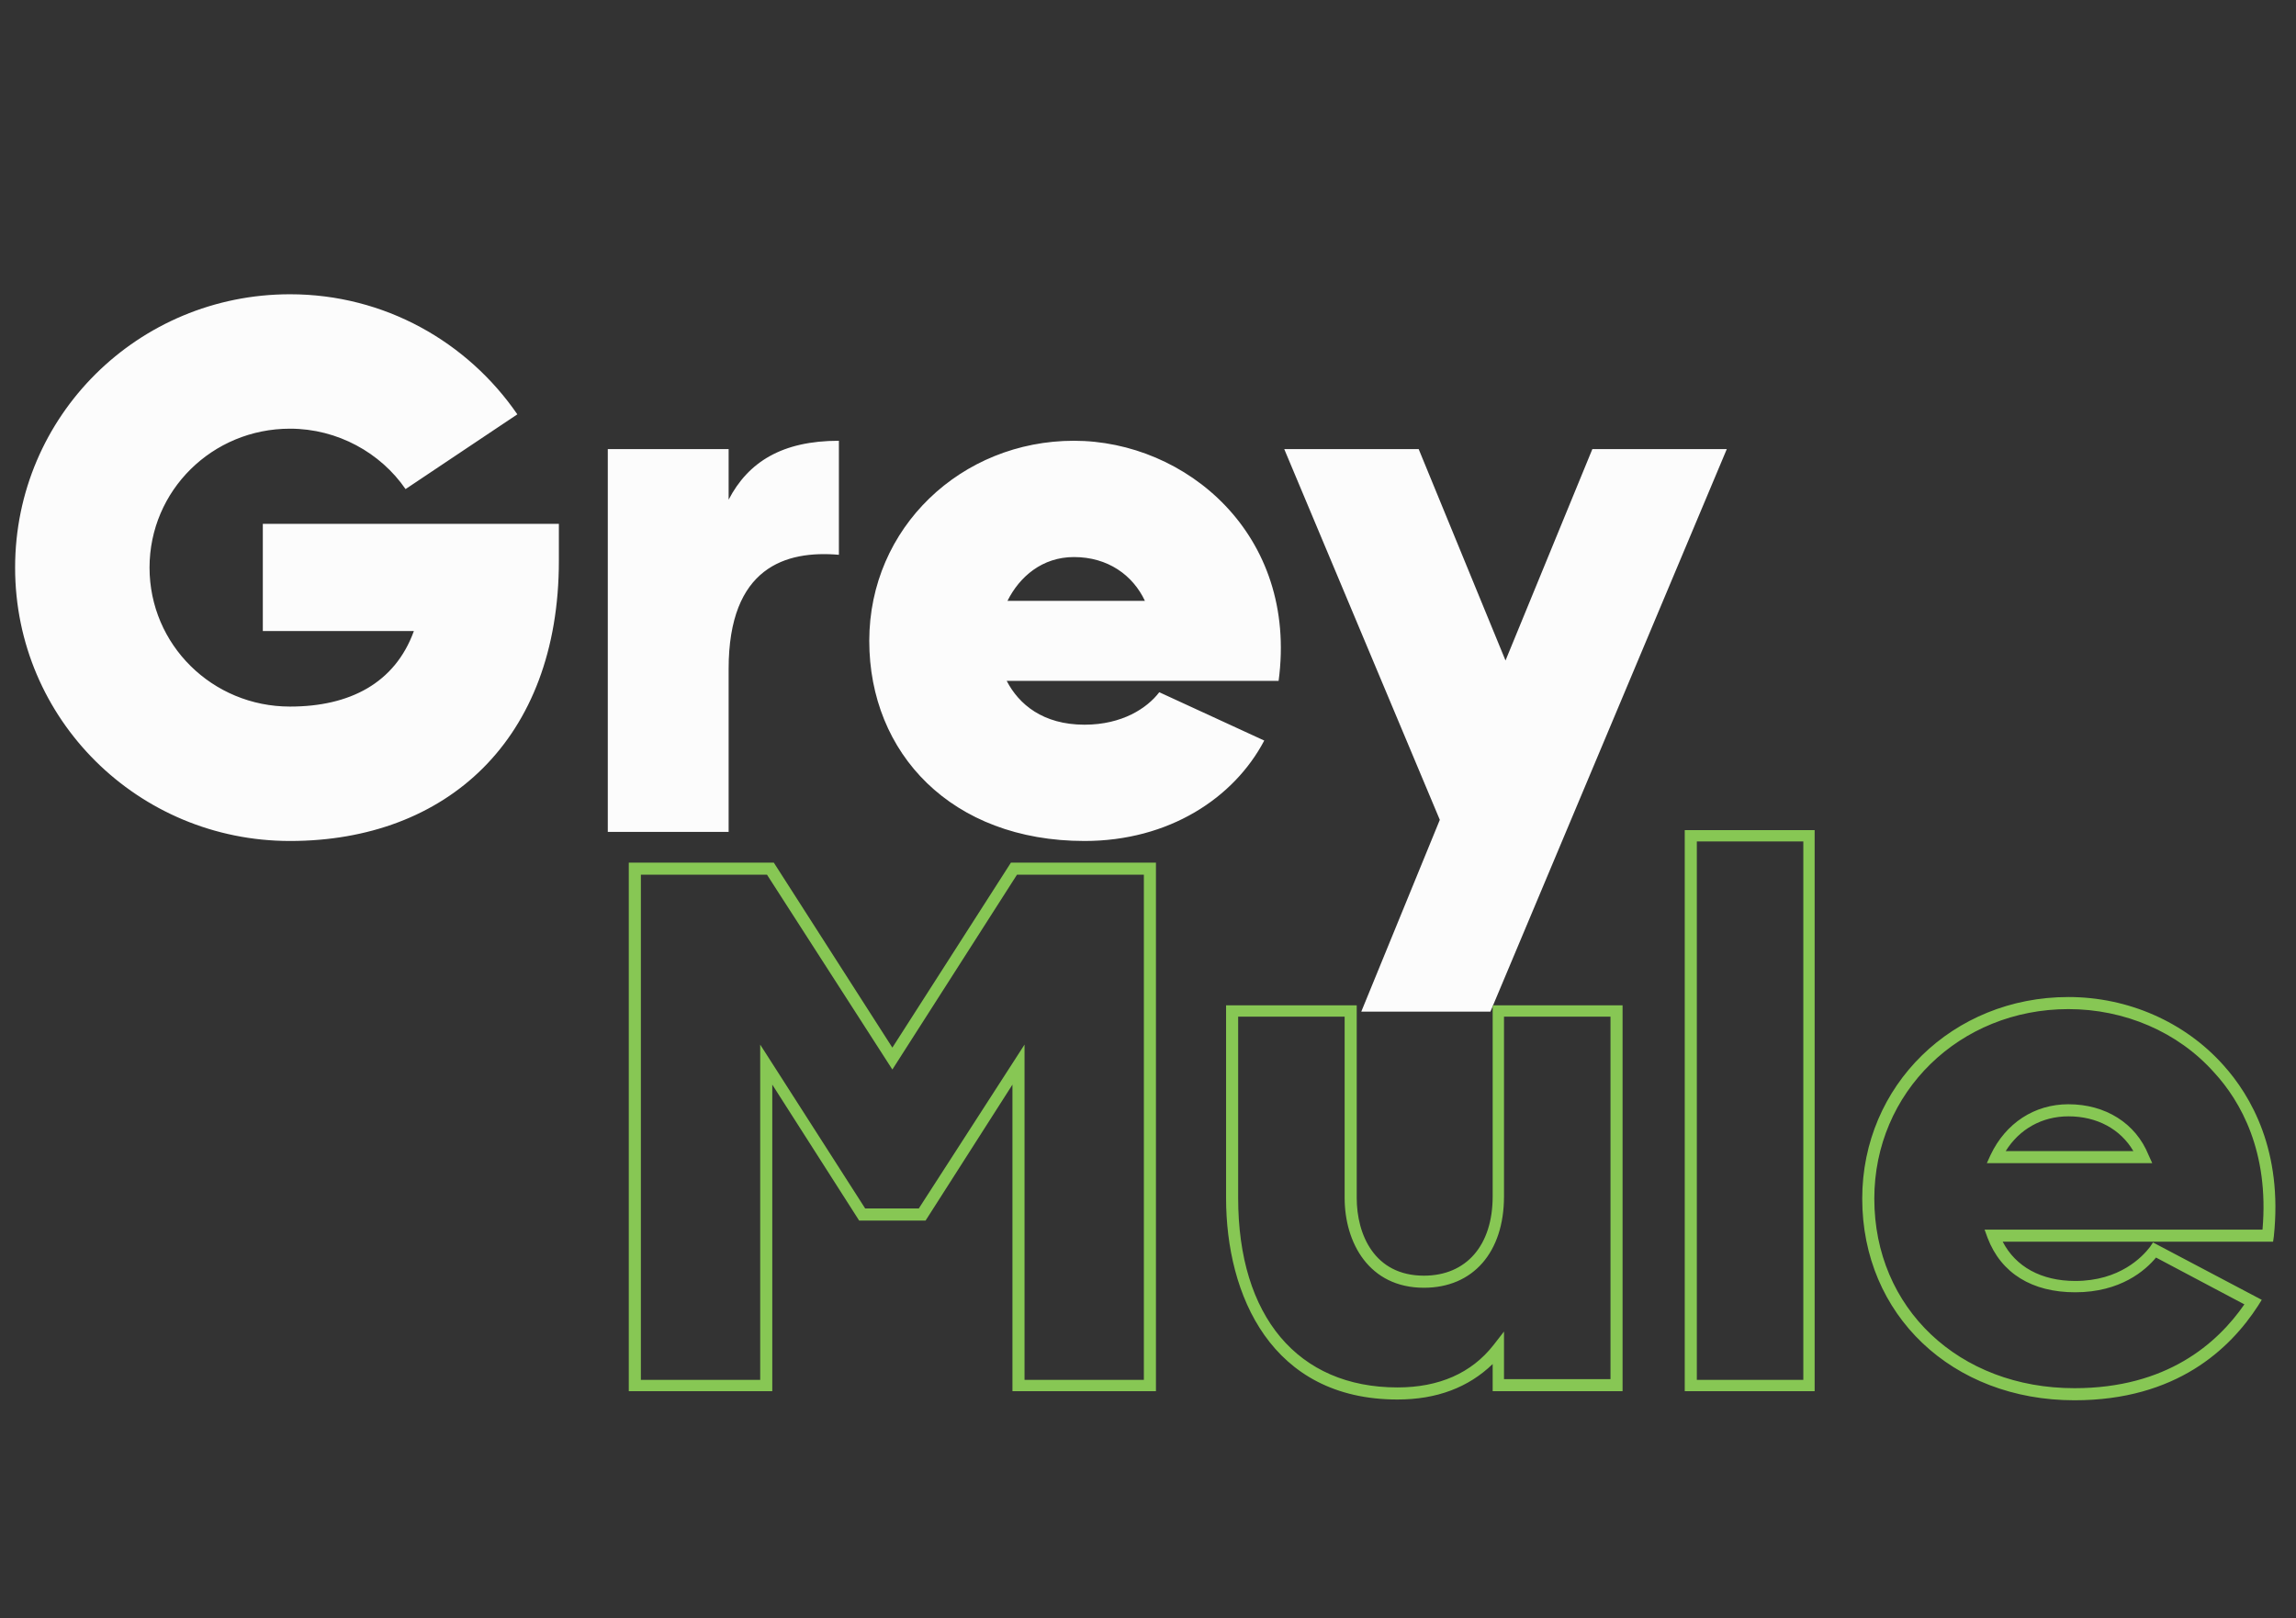 <svg width="654" height="461" viewBox="0 0 654 461" fill="none" xmlns="http://www.w3.org/2000/svg">
<rect x="0" y="0" width="654" height="461" fill="#333333" stroke="none"/>
<path d="M82.608 239.581C127.139 239.581 159.192 210.755 159.192 159.77V149.229H74.864V179.777H117.888C112.51 194.62 99.603 201.289 82.608 201.289C60.45 201.289 42.595 183.649 42.595 161.706C42.595 139.764 60.45 122.123 82.608 122.123C96.161 122.123 108.423 129.007 115.522 139.333L147.361 118.036C133.162 97.384 109.499 83.831 82.608 83.831C39.368 83.831 4.303 118.466 4.303 161.706C4.303 204.946 39.368 239.581 82.608 239.581ZM173.125 237H207.545V190.533C207.545 161.491 223.895 156.758 238.953 158.049V125.565C222.819 125.565 213.138 131.589 207.545 142.345V127.932H173.125V237ZM308.914 239.581C333.008 239.581 351.509 227.319 360.114 210.97L330.212 197.202C326.77 201.72 319.671 206.452 308.914 206.452C297.083 206.452 290.199 200.644 286.757 193.975H364.202C369.795 152.241 337.741 125.565 305.903 125.565C273.849 125.565 247.604 150.305 247.604 182.573C247.604 214.627 271.052 239.581 308.914 239.581ZM286.972 171.172C290.414 164.288 296.867 158.695 305.903 158.695C315.583 158.695 322.682 163.858 326.124 171.172H286.972ZM387.748 288.2H424.534L491.868 127.932H453.576L428.836 188.167L404.097 127.932H365.805L410.121 233.558L387.748 288.2Z" fill="#FCFCFC"/>
<path d="M179.106 396.33H219.979V308.989L244.719 347.712H263.65L288.389 308.989V396.33H329.263V245.743H287.959L254.184 298.448L220.41 245.743H179.106V396.33ZM182.548 393.103V249.185H218.473L254.184 304.687L289.68 249.185H325.821V393.103H291.831V297.588L261.714 344.27H246.44L216.537 297.588V393.103H182.548ZM398.071 398.696C409.257 398.696 418.293 395.254 425.177 388.586V396.33H462.178V286.401H425.177V340.828C425.177 354.811 417.647 363.416 405.6 363.416C391.402 363.416 386.454 351.584 386.454 341.258V286.401H349.238V341.258C349.238 369.009 362.145 398.696 398.071 398.696ZM352.68 341.258V289.628H383.012V341.258C383.012 353.95 389.896 366.858 405.6 366.858C419.583 366.858 428.404 356.747 428.404 340.828V289.628H458.736V392.888H428.404V379.335L425.392 383.207C419.153 391.167 409.903 395.254 398.071 395.254C369.674 395.254 352.68 375.033 352.68 341.258ZM479.889 396.33H516.89V236.492H479.889V396.33ZM483.331 393.103V239.719H513.664V393.103H483.331ZM590.893 398.912C619.935 398.912 635.209 384.283 643.169 372.021L644.244 370.3L613.266 353.95L612.406 355.241C610.255 358.038 603.801 364.922 591.109 364.922C581.428 364.922 574.114 360.834 570.457 353.735H647.471L647.686 352.229C650.268 327.92 641.233 312.216 633.273 303.396C622.302 291.134 606.167 284.035 589.172 284.035C556.258 284.035 530.443 309.204 530.443 341.473C530.443 374.602 556.043 398.912 590.893 398.912ZM533.885 341.473C533.885 311.141 558.194 287.477 589.172 287.477C605.092 287.477 620.366 293.931 630.692 305.547C638.221 313.722 646.396 328.135 644.46 350.293H565.294L566.154 352.66C570.026 362.771 578.846 368.149 591.109 368.149C604.016 368.149 611.115 361.91 614.127 358.253L639.297 371.591C631.552 382.777 617.139 395.47 590.893 395.47C557.979 395.47 533.885 372.666 533.885 341.473ZM565.939 331.362H613.051L611.976 328.996C608.319 319.961 599.714 314.583 589.172 314.583C579.492 314.583 571.317 319.961 567.015 328.996L565.939 331.362ZM571.317 327.92C575.189 321.682 581.643 318.025 589.172 318.025C597.347 318.025 604.016 321.682 607.673 327.92H571.317Z" fill="#87C754"/>
</svg>
